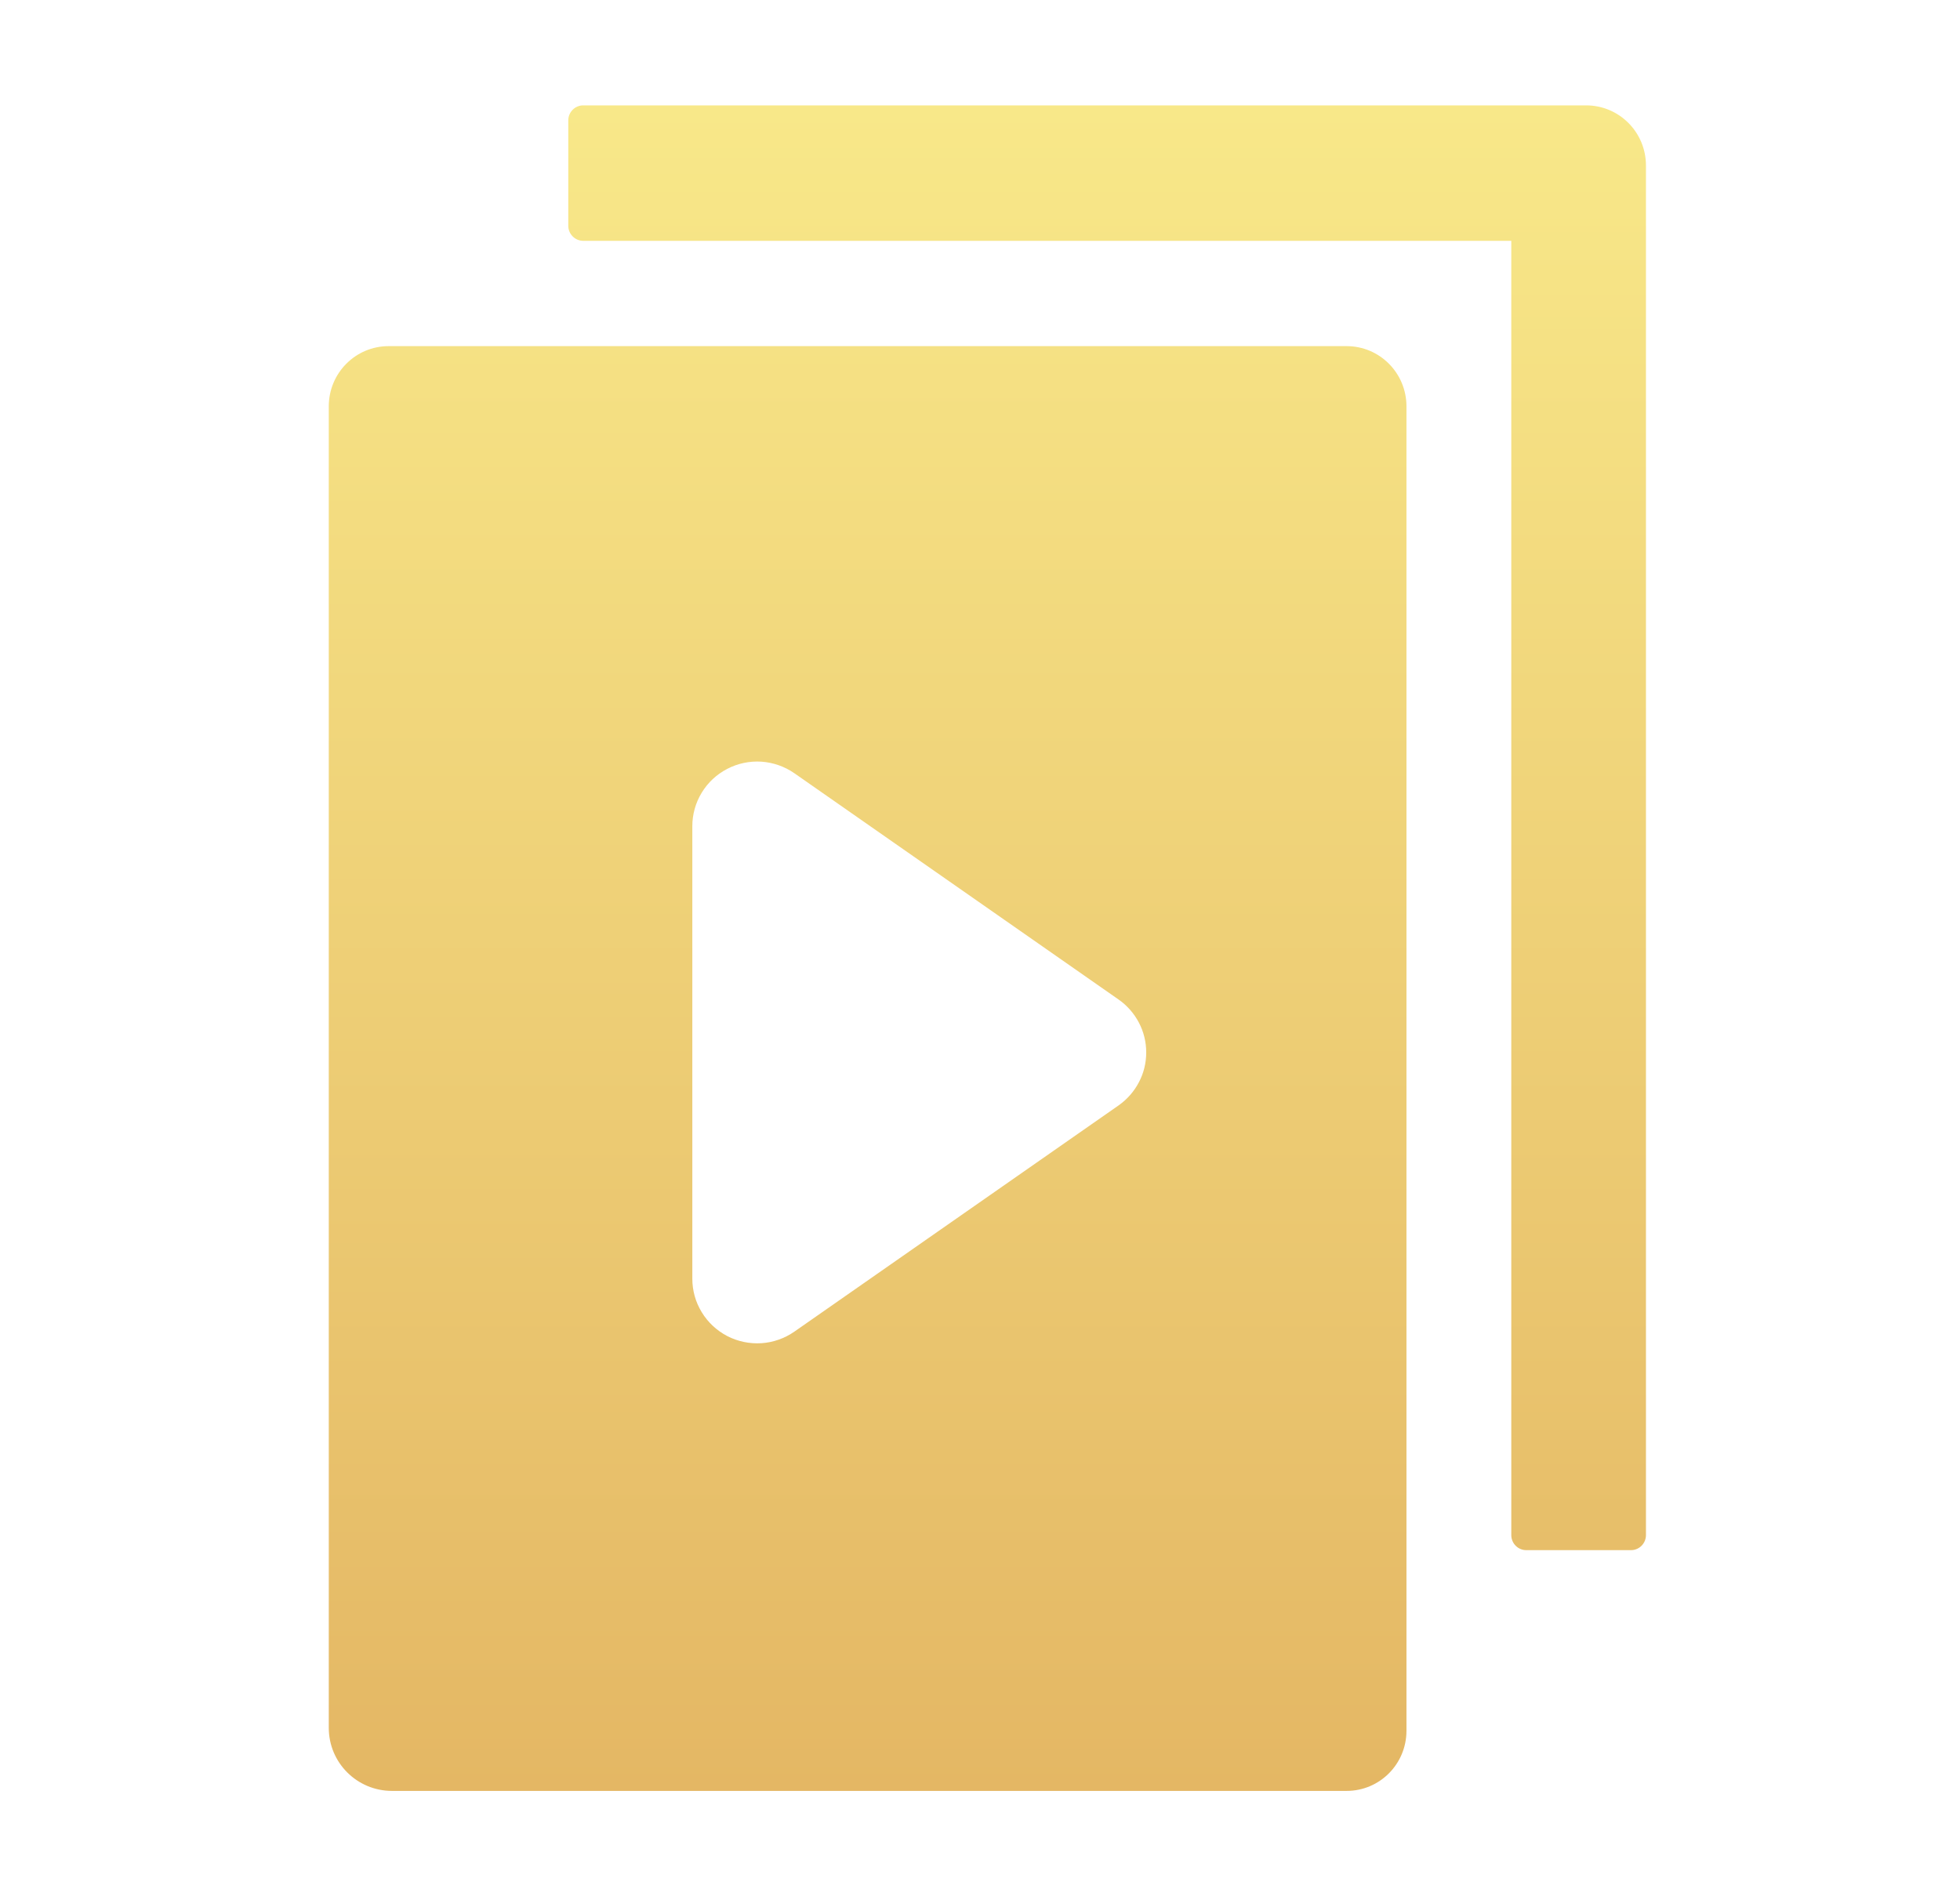 <svg
                    width="31"
                    height="30"
                    viewBox="0 0 31 30"
                    fill="none"
                    xmlns="http://www.w3.org/2000/svg"
                  >
                    <path
                      fill-rule="evenodd"
                      clip-rule="evenodd"
                      d="M9.225 1.667H25.086C25.61 1.667 26.033 2.092 26.033 2.619V24.286C26.033 24.417 25.927 24.524 25.797 24.524H24.139C24.009 24.524 23.903 24.417 23.903 24.286V3.81H9.225C9.094 3.81 8.988 3.702 8.988 3.572V1.905C8.988 1.774 9.094 1.667 9.225 1.667ZM6.147 5.476H21.298C21.822 5.476 22.245 5.902 22.245 6.429V27.381C22.245 27.908 21.822 28.333 21.298 28.333H11.275C9.686 28.333 7.818 28.333 6.2 28.333C5.647 28.333 5.2 27.887 5.2 27.335C5.2 25.626 5.2 22.419 5.2 22.223V6.429C5.2 5.902 5.623 5.476 6.147 5.476ZM18.013 16.178C18.09 16.324 18.129 16.486 18.129 16.65C18.129 16.815 18.09 16.977 18.013 17.122C17.937 17.268 17.827 17.393 17.692 17.488L12.564 21.067C12.41 21.174 12.23 21.238 12.043 21.25C11.856 21.262 11.669 21.223 11.502 21.137C11.336 21.05 11.196 20.92 11.099 20.76C11.001 20.6 10.95 20.417 10.95 20.23V16.65V13.071C10.95 12.884 11.001 12.7 11.099 12.54C11.196 12.38 11.336 12.25 11.502 12.164C11.669 12.077 11.856 12.038 12.043 12.05C12.23 12.063 12.41 12.126 12.564 12.233L17.692 15.813C17.827 15.907 17.937 16.033 18.013 16.178Z"
                      fill="url(#paint0_linear_18867_1041)"
                    />
                    <defs>
                      <linearGradient
                        id="paint0_linear_18867_1041"
                        x1="15.617"
                        y1="1.667"
                        x2="15.617"
                        y2="28.333"
                        gradientUnits="userSpaceOnUse"
                      >
                        <stop stop-color="#F8E889" />
                        <stop offset="1" stop-color="#E4B764" />
                      </linearGradient>
                    </defs>
                  </svg>